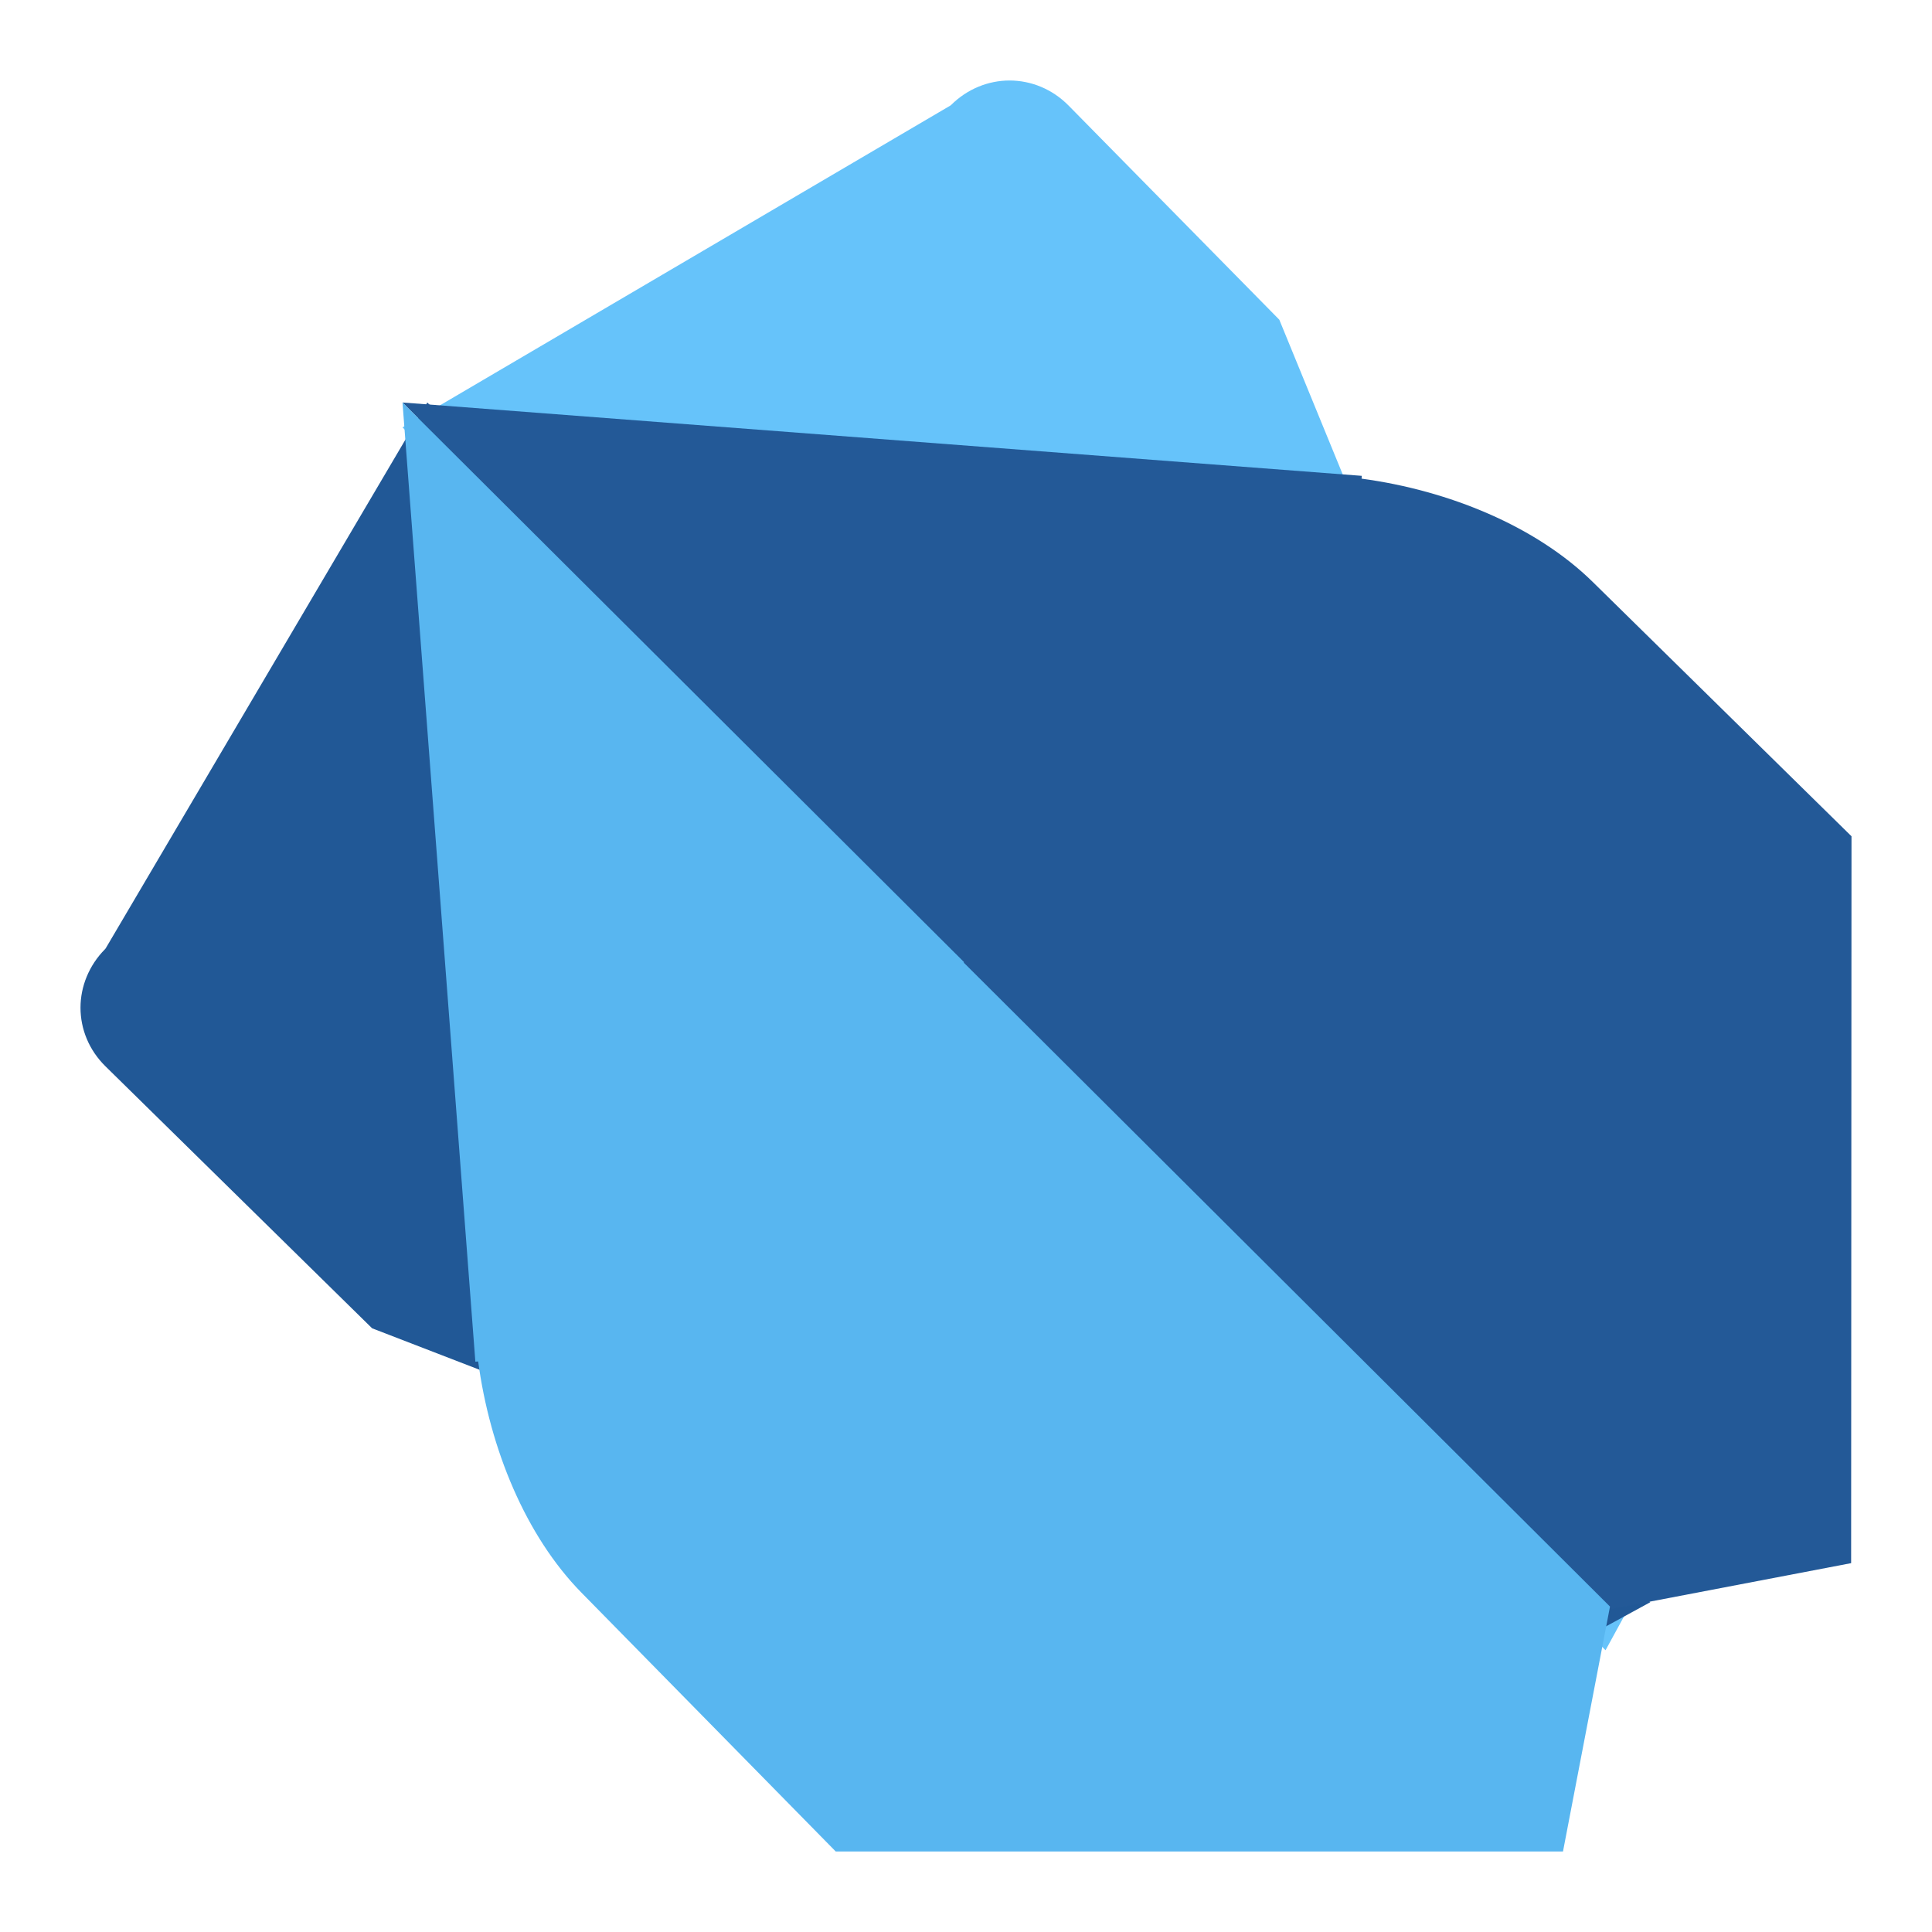 <svg xmlns="http://www.w3.org/2000/svg" width="48" height="48" viewBox="0 0 48 48">
  <g fill="none" transform="translate(2 2)">
    <path fill="#66C3FA" d="M23.082,2.16483377e-05 C22.558,2.16483377e-05 22.033,0.207 21.629,0.609 C21.622,0.615 21.615,0.618 21.609,0.624 L8,8.617 L21.574,22.41 L21.574,22.421 L37.889,39 L41,33.306 L29.784,5.943 L24.55,0.624 C24.143,0.21 23.613,0 23.082,0 L23.082,2.16483377e-05 Z"/>
    <path fill="#215896" d="M8.616,8 L0.626,21.561 C0.619,21.567 0.617,21.575 0.61,21.581 C0.209,21.985 8.66317132e-05,22.513 3.16324316e-08,23.035 C-9.39294552e-05,23.565 0.209,24.089 0.623,24.495 L7.245,31.001 L33.145,41 L39,37.807 L38.843,37.653 L38.802,37.658 L22.566,21.695 L22.545,21.695 L8.616,8 L8.616,8 Z"/>
    <path fill="#235997" d="M8,8 L21.893,21.947 L21.914,21.947 L37.904,38 L43.991,36.836 L44,18.777 L37.573,12.46 C36.165,11.076 34.002,10.185 31.828,9.892 L31.833,9.822 L8.001,8 L8,8 Z"/>
    <path fill="#58B6F0" d="M8,8 L21.947,21.899 L21.947,21.919 L38,37.915 L36.832,44 L18.764,44 L12.447,37.57 C11.063,36.162 10.172,33.999 9.88,31.825 L9.81,31.83 L8,8 L8,8 Z"/>
  </g>
</svg>
